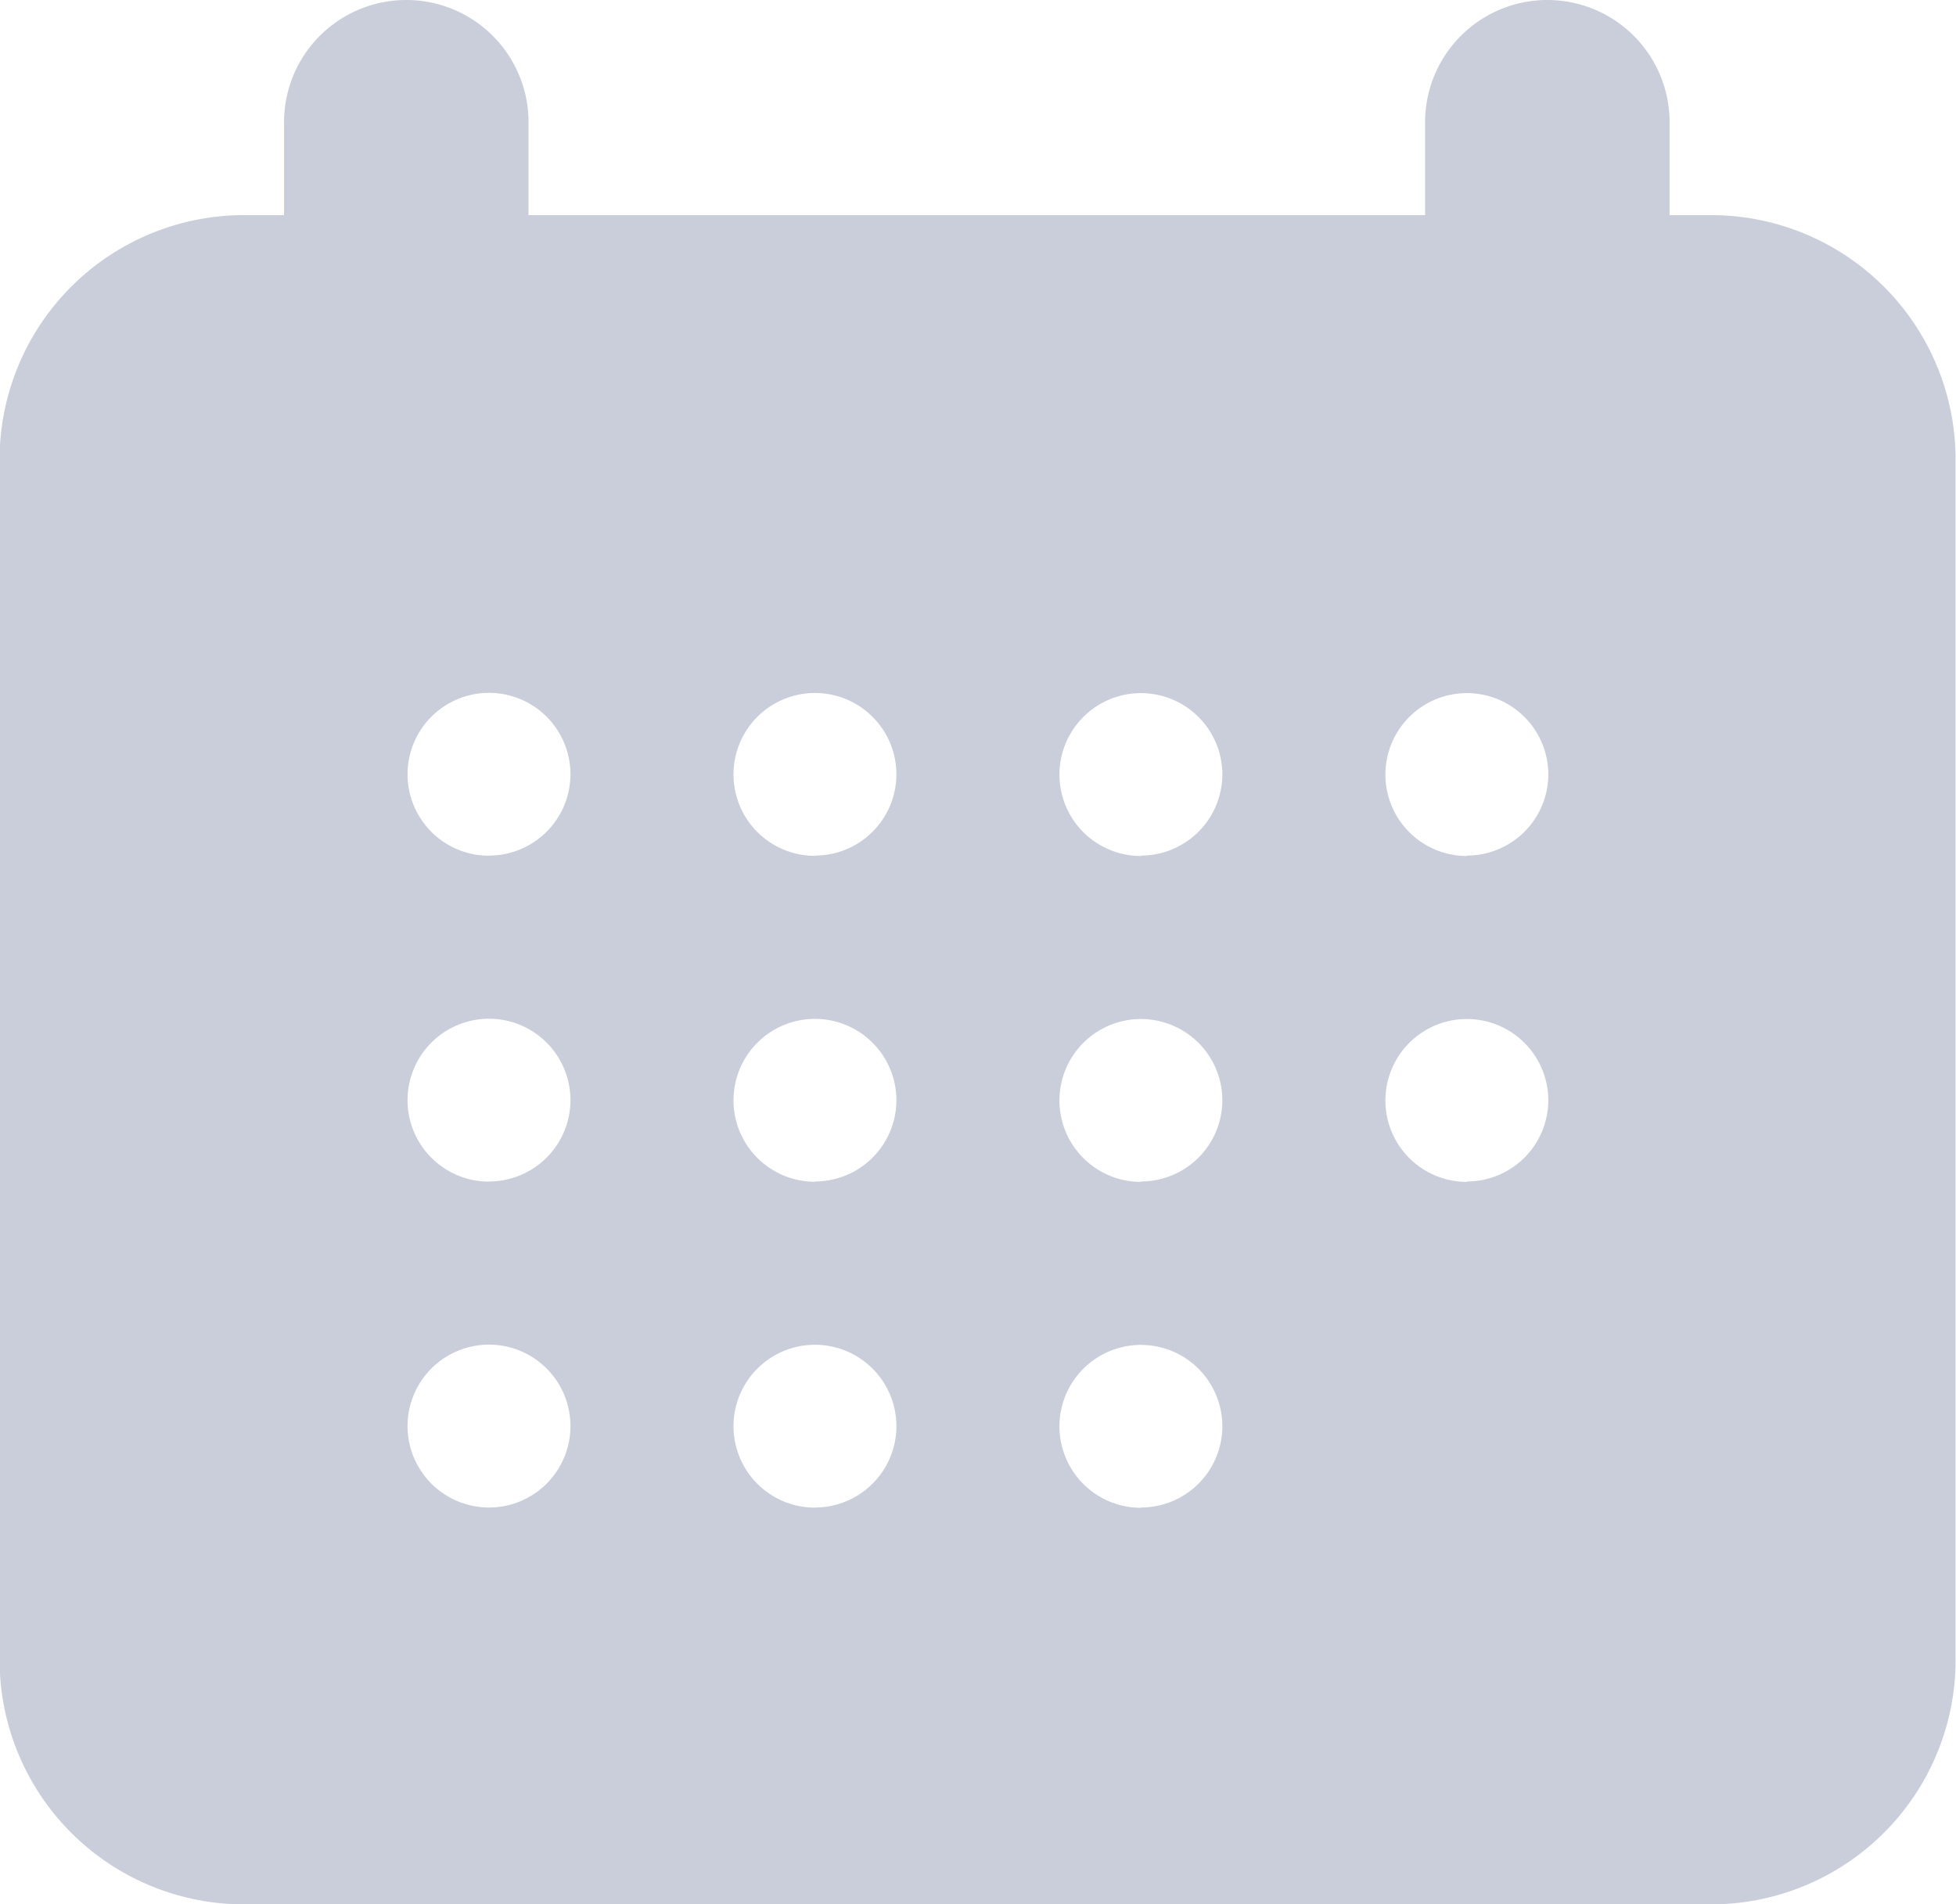 <svg xmlns="http://www.w3.org/2000/svg" viewBox="0 0 14 13.632">
  <defs>
    <style>
      .cls-1 {
        fill: #cacedb;
      }
    </style>
  </defs>
  <path id="Calendar" class="cls-1" d="M696.25,446.04h-.3v-.665a.875.875,0,0,0-1.75,0v.665h-6.417v-.665a.875.875,0,0,0-1.75,0v.665h-.286a1.75,1.75,0,0,0-1.75,1.75v8.593a1.75,1.75,0,0,0,1.75,1.75h10.5a1.75,1.75,0,0,0,1.75-1.75V447.79A1.75,1.75,0,0,0,696.25,446.04Zm-8.75,9.252a.583.583,0,1,1,.583-.583A.583.583,0,0,1,687.5,455.292Zm0-2.333a.583.583,0,1,1,.583-.583A.583.583,0,0,1,687.5,452.958Zm0-2.333a.583.583,0,1,1,.583-.583A.583.583,0,0,1,687.5,450.625Zm2.333,4.667a.583.583,0,1,1,.583-.583A.583.583,0,0,1,689.833,455.292Zm0-2.333a.583.583,0,1,1,.583-.583A.583.583,0,0,1,689.833,452.958Zm0-2.333a.583.583,0,1,1,.583-.583A.583.583,0,0,1,689.833,450.625Zm2.333,4.667a.583.583,0,1,1,.583-.583A.583.583,0,0,1,692.167,455.292Zm0-2.333a.583.583,0,1,1,.583-.583A.583.583,0,0,1,692.167,452.958Zm0-2.333a.583.583,0,1,1,.583-.583A.583.583,0,0,1,692.167,450.625Zm2.333,2.333a.583.583,0,1,1,.583-.583A.583.583,0,0,1,694.5,452.958Zm0-2.333a.583.583,0,1,1,.583-.583A.583.583,0,0,1,694.5,450.625Z" transform="translate(-684 -444.5)"/>
</svg>
